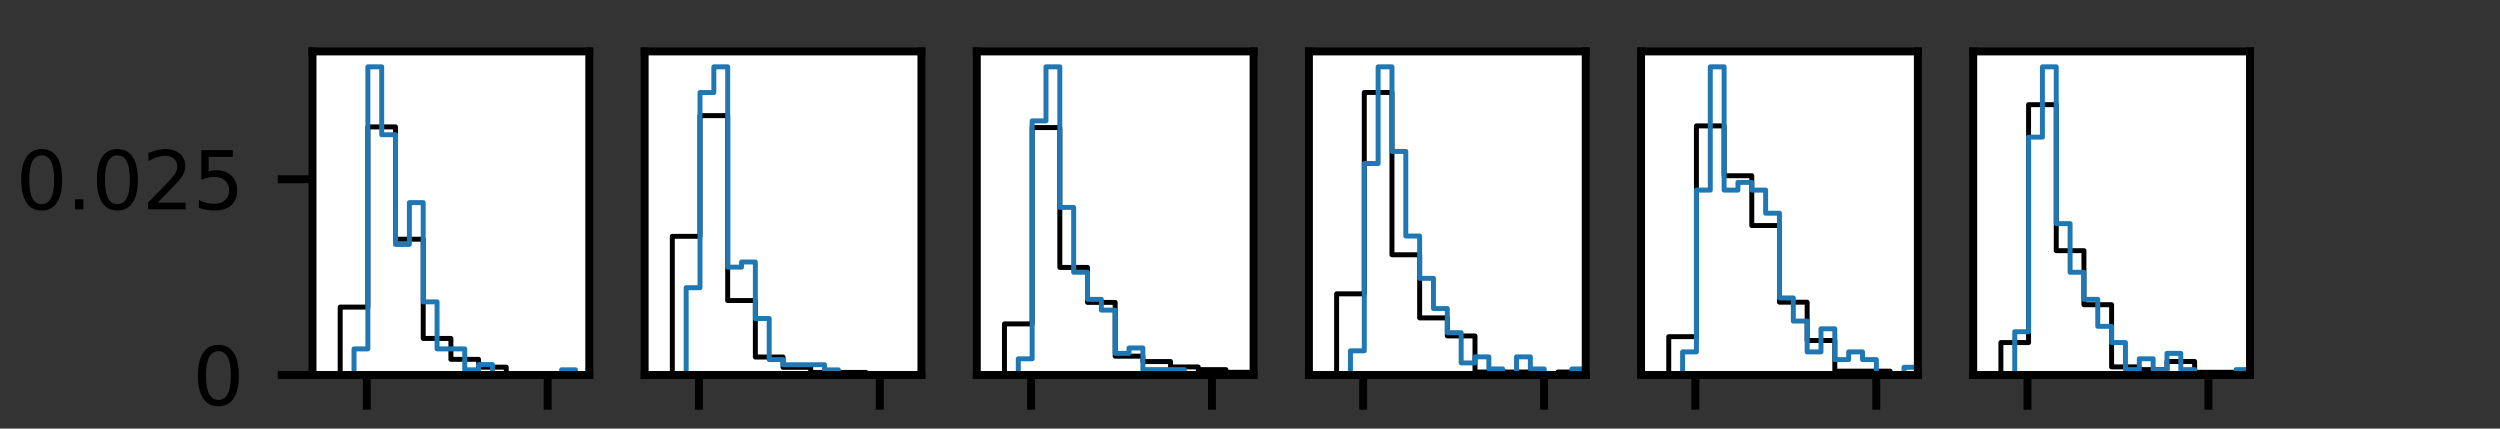 <?xml version="1.0" encoding="utf-8" standalone="no"?>
<!DOCTYPE svg PUBLIC "-//W3C//DTD SVG 1.1//EN"
  "http://www.w3.org/Graphics/SVG/1.1/DTD/svg11.dtd">
<svg height="43.2pt" version="1.1" viewBox="0 0 252 43.2" width="252pt" xmlns="http://www.w3.org/2000/svg" xmlns:xlink="http://www.w3.org/1999/xlink">
 <rect x="0" y="0" width="252" height="43.2" fill="#333333" stroke="none"/>
 <defs>
  <style type="text/css">*{stroke-linecap:butt;stroke-linejoin:round;}</style>
 </defs>
 <g id="figure_1">
  <g id="patch_1">
   <path d="M 0 43.2 
L 252 43.2 
L 252 0 
L 0 0 
z
" style="fill:none;"/>
  </g>
  <g id="axes_1">
   <g id="patch_2">
    <path d="M 31.5 37.8 
L 59.4 37.8 
L 59.4 5.184 
L 31.5 5.184 
z
" style="fill:#ffffff;"/>
   </g>
   <g id="matplotlib.axis_1">
    <g id="xtick_1">
     <g id="line2d_1">
      <defs>
       <path d="M 0 0 
L 0 3.5 
" id="m49dc44d776" style="stroke:#000000;stroke-width:0.8;"/>
      </defs>
      <g>
       <use style="stroke:#000000;stroke-width:0.8;" x="36.971" xlink:href="#m49dc44d776" y="37.8"/>
      </g>
     </g>
     <g id="text_1">
      <!-- 1100 -->
      <g transform="translate(26.791 50.879)scale(0.08 -0.08)">
       <defs>
        <path d="M 794 531 
L 1825 531 
L 1825 4091 
L 703 3866 
L 703 4441 
L 1819 4666 
L 2450 4666 
L 2450 531 
L 3481 531 
L 3481 0 
L 794 0 
L 794 531 
z
" id="DejaVuSans-31" transform="scale(0.016)"/>
        <path d="M 2034 4250 
Q 1547 4250 1301 3770 
Q 1056 3291 1056 2328 
Q 1056 1369 1301 889 
Q 1547 409 2034 409 
Q 2525 409 2770 889 
Q 3016 1369 3016 2328 
Q 3016 3291 2770 3770 
Q 2525 4250 2034 4250 
z
M 2034 4750 
Q 2819 4750 3233 4129 
Q 3647 3509 3647 2328 
Q 3647 1150 3233 529 
Q 2819 -91 2034 -91 
Q 1250 -91 836 529 
Q 422 1150 422 2328 
Q 422 3509 836 4129 
Q 1250 4750 2034 4750 
z
" id="DejaVuSans-30" transform="scale(0.016)"/>
       </defs>
       <use xlink:href="#DejaVuSans-31"/>
       <use x="63.623" xlink:href="#DejaVuSans-31"/>
       <use x="127.246" xlink:href="#DejaVuSans-30"/>
       <use x="190.869" xlink:href="#DejaVuSans-30"/>
      </g>
     </g>
    </g>
    <g id="xtick_2">
     <g id="line2d_2">
      <g>
       <use style="stroke:#000000;stroke-width:0.8;" x="55.206" xlink:href="#m49dc44d776" y="37.8"/>
      </g>
     </g>
     <g id="text_2">
      <!-- 1200 -->
      <g transform="translate(45.026 50.879)scale(0.08 -0.08)">
       <defs>
        <path d="M 1228 531 
L 3431 531 
L 3431 0 
L 469 0 
L 469 531 
Q 828 903 1448 1529 
Q 2069 2156 2228 2338 
Q 2531 2678 2651 2914 
Q 2772 3150 2772 3378 
Q 2772 3750 2511 3984 
Q 2250 4219 1831 4219 
Q 1534 4219 1204 4116 
Q 875 4013 500 3803 
L 500 4441 
Q 881 4594 1212 4672 
Q 1544 4750 1819 4750 
Q 2544 4750 2975 4387 
Q 3406 4025 3406 3419 
Q 3406 3131 3298 2873 
Q 3191 2616 2906 2266 
Q 2828 2175 2409 1742 
Q 1991 1309 1228 531 
z
" id="DejaVuSans-32" transform="scale(0.016)"/>
       </defs>
       <use xlink:href="#DejaVuSans-31"/>
       <use x="63.623" xlink:href="#DejaVuSans-32"/>
       <use x="127.246" xlink:href="#DejaVuSans-30"/>
       <use x="190.869" xlink:href="#DejaVuSans-30"/>
      </g>
     </g>
    </g>
   </g>
   <g id="matplotlib.axis_2">
    <g id="ytick_1">
     <g id="line2d_3">
      <defs>
       <path d="M 0 0 
L -3.5 0 
" id="m3641156bf7" style="stroke:#000000;stroke-width:0.8;"/>
      </defs>
      <g>
       <use style="stroke:#000000;stroke-width:0.8;" x="31.5" xlink:href="#m3641156bf7" y="37.8"/>
      </g>
     </g>
     <g id="text_3">
      <!-- 0 -->
      <g transform="translate(19.41 40.839)scale(0.08 -0.08)">
       <use xlink:href="#DejaVuSans-30"/>
      </g>
     </g>
    </g>
    <g id="ytick_2">
     <g id="line2d_4">
      <g>
       <use style="stroke:#000000;stroke-width:0.8;" x="31.5" xlink:href="#m3641156bf7" y="18.065"/>
      </g>
     </g>
     <g id="text_4">
      <!-- 0.025 -->
      <g transform="translate(1.597 21.104)scale(0.08 -0.08)">
       <defs>
        <path d="M 684 794 
L 1344 794 
L 1344 0 
L 684 0 
L 684 794 
z
" id="DejaVuSans-2e" transform="scale(0.016)"/>
        <path d="M 691 4666 
L 3169 4666 
L 3169 4134 
L 1269 4134 
L 1269 2991 
Q 1406 3038 1543 3061 
Q 1681 3084 1819 3084 
Q 2600 3084 3056 2656 
Q 3513 2228 3513 1497 
Q 3513 744 3044 326 
Q 2575 -91 1722 -91 
Q 1428 -91 1123 -41 
Q 819 9 494 109 
L 494 744 
Q 775 591 1075 516 
Q 1375 441 1709 441 
Q 2250 441 2565 725 
Q 2881 1009 2881 1497 
Q 2881 1984 2565 2268 
Q 2250 2553 1709 2553 
Q 1456 2553 1204 2497 
Q 953 2441 691 2322 
L 691 4666 
z
" id="DejaVuSans-35" transform="scale(0.016)"/>
       </defs>
       <use xlink:href="#DejaVuSans-30"/>
       <use x="63.623" xlink:href="#DejaVuSans-2e"/>
       <use x="95.41" xlink:href="#DejaVuSans-30"/>
       <use x="159.033" xlink:href="#DejaVuSans-32"/>
       <use x="222.656" xlink:href="#DejaVuSans-35"/>
      </g>
     </g>
    </g>
    <g id="text_5">
     <!-- Density -->
     <g transform="translate(-4.066 36.699)rotate(-90)scale(0.08 -0.08)">
      <defs>
       <path d="M 1259 4147 
L 1259 519 
L 2022 519 
Q 2988 519 3436 956 
Q 3884 1394 3884 2338 
Q 3884 3275 3436 3711 
Q 2988 4147 2022 4147 
L 1259 4147 
z
M 628 4666 
L 1925 4666 
Q 3281 4666 3915 4102 
Q 4550 3538 4550 2338 
Q 4550 1131 3912 565 
Q 3275 0 1925 0 
L 628 0 
L 628 4666 
z
" id="DejaVuSans-44" transform="scale(0.016)"/>
       <path d="M 3597 1894 
L 3597 1613 
L 953 1613 
Q 991 1019 1311 708 
Q 1631 397 2203 397 
Q 2534 397 2845 478 
Q 3156 559 3463 722 
L 3463 178 
Q 3153 47 2828 -22 
Q 2503 -91 2169 -91 
Q 1331 -91 842 396 
Q 353 884 353 1716 
Q 353 2575 817 3079 
Q 1281 3584 2069 3584 
Q 2775 3584 3186 3129 
Q 3597 2675 3597 1894 
z
M 3022 2063 
Q 3016 2534 2758 2815 
Q 2500 3097 2075 3097 
Q 1594 3097 1305 2825 
Q 1016 2553 972 2059 
L 3022 2063 
z
" id="DejaVuSans-65" transform="scale(0.016)"/>
       <path d="M 3513 2113 
L 3513 0 
L 2938 0 
L 2938 2094 
Q 2938 2591 2744 2837 
Q 2550 3084 2163 3084 
Q 1697 3084 1428 2787 
Q 1159 2491 1159 1978 
L 1159 0 
L 581 0 
L 581 3500 
L 1159 3500 
L 1159 2956 
Q 1366 3272 1645 3428 
Q 1925 3584 2291 3584 
Q 2894 3584 3203 3211 
Q 3513 2838 3513 2113 
z
" id="DejaVuSans-6e" transform="scale(0.016)"/>
       <path d="M 2834 3397 
L 2834 2853 
Q 2591 2978 2328 3040 
Q 2066 3103 1784 3103 
Q 1356 3103 1142 2972 
Q 928 2841 928 2578 
Q 928 2378 1081 2264 
Q 1234 2150 1697 2047 
L 1894 2003 
Q 2506 1872 2764 1633 
Q 3022 1394 3022 966 
Q 3022 478 2636 193 
Q 2250 -91 1575 -91 
Q 1294 -91 989 -36 
Q 684 19 347 128 
L 347 722 
Q 666 556 975 473 
Q 1284 391 1588 391 
Q 1994 391 2212 530 
Q 2431 669 2431 922 
Q 2431 1156 2273 1281 
Q 2116 1406 1581 1522 
L 1381 1569 
Q 847 1681 609 1914 
Q 372 2147 372 2553 
Q 372 3047 722 3315 
Q 1072 3584 1716 3584 
Q 2034 3584 2315 3537 
Q 2597 3491 2834 3397 
z
" id="DejaVuSans-73" transform="scale(0.016)"/>
       <path d="M 603 3500 
L 1178 3500 
L 1178 0 
L 603 0 
L 603 3500 
z
M 603 4863 
L 1178 4863 
L 1178 4134 
L 603 4134 
L 603 4863 
z
" id="DejaVuSans-69" transform="scale(0.016)"/>
       <path d="M 1172 4494 
L 1172 3500 
L 2356 3500 
L 2356 3053 
L 1172 3053 
L 1172 1153 
Q 1172 725 1289 603 
Q 1406 481 1766 481 
L 2356 481 
L 2356 0 
L 1766 0 
Q 1100 0 847 248 
Q 594 497 594 1153 
L 594 3053 
L 172 3053 
L 172 3500 
L 594 3500 
L 594 4494 
L 1172 4494 
z
" id="DejaVuSans-74" transform="scale(0.016)"/>
       <path d="M 2059 -325 
Q 1816 -950 1584 -1140 
Q 1353 -1331 966 -1331 
L 506 -1331 
L 506 -850 
L 844 -850 
Q 1081 -850 1212 -737 
Q 1344 -625 1503 -206 
L 1606 56 
L 191 3500 
L 800 3500 
L 1894 763 
L 2988 3500 
L 3597 3500 
L 2059 -325 
z
" id="DejaVuSans-79" transform="scale(0.016)"/>
      </defs>
      <use xlink:href="#DejaVuSans-44"/>
      <use x="77.002" xlink:href="#DejaVuSans-65"/>
      <use x="138.525" xlink:href="#DejaVuSans-6e"/>
      <use x="201.904" xlink:href="#DejaVuSans-73"/>
      <use x="254.004" xlink:href="#DejaVuSans-69"/>
      <use x="281.787" xlink:href="#DejaVuSans-74"/>
      <use x="320.996" xlink:href="#DejaVuSans-79"/>
     </g>
    </g>
   </g>
   <g id="patch_3">
    <path clip-path="url(#p37674fc33e)" d="M 31.5 37.8 
L 31.5 37.8 
L 34.29 37.8 
L 34.29 30.956 
L 37.08 30.956 
L 37.08 12.792 
L 39.87 12.792 
L 39.87 24.111 
L 42.66 24.111 
L 42.66 34.115 
L 45.45 34.115 
L 45.45 36.221 
L 48.24 36.221 
L 48.24 37.01 
L 51.03 37.01 
L 51.03 37.8 
L 53.82 37.8 
L 53.82 37.8 
L 56.61 37.8 
L 56.61 37.8 
L 59.4 37.8 
L 59.4 37.8 
" style="fill:none;stroke:#000000;stroke-linejoin:miter;stroke-width:0.5;"/>
   </g>
   <g id="patch_4">
    <path clip-path="url(#p37674fc33e)" d="M 31.5 37.8 
L 31.5 37.8 
L 32.895 37.8 
L 32.895 37.8 
L 34.29 37.8 
L 34.29 37.8 
L 35.685 37.8 
L 35.685 35.168 
L 37.08 35.168 
L 37.08 6.737 
L 38.475 6.737 
L 38.475 13.582 
L 39.87 13.582 
L 39.87 24.638 
L 41.265 24.638 
L 41.265 20.426 
L 42.66 20.426 
L 42.66 30.429 
L 44.055 30.429 
L 44.055 35.168 
L 45.45 35.168 
L 45.45 35.168 
L 46.845 35.168 
L 46.845 37.274 
L 48.24 37.274 
L 48.24 36.747 
L 49.635 36.747 
L 49.635 37.8 
L 51.03 37.8 
L 51.03 37.8 
L 52.425 37.8 
L 52.425 37.8 
L 53.82 37.8 
L 53.82 37.8 
L 55.215 37.8 
L 55.215 37.8 
L 56.61 37.8 
L 56.61 37.274 
L 58.005 37.274 
L 58.005 37.8 
L 59.4 37.8 
L 59.4 37.8 
" style="fill:none;stroke:#1f77b4;stroke-linejoin:miter;stroke-width:0.5;"/>
   </g>
   <g id="patch_5">
    <path d="M 31.5 37.8 
L 31.5 5.184 
" style="fill:none;stroke:#000000;stroke-linecap:square;stroke-linejoin:miter;stroke-width:0.8;"/>
   </g>
   <g id="patch_6">
    <path d="M 59.4 37.8 
L 59.4 5.184 
" style="fill:none;stroke:#000000;stroke-linecap:square;stroke-linejoin:miter;stroke-width:0.8;"/>
   </g>
   <g id="patch_7">
    <path d="M 31.5 37.8 
L 59.4 37.8 
" style="fill:none;stroke:#000000;stroke-linecap:square;stroke-linejoin:miter;stroke-width:0.8;"/>
   </g>
   <g id="patch_8">
    <path d="M 31.5 5.184 
L 59.4 5.184 
" style="fill:none;stroke:#000000;stroke-linecap:square;stroke-linejoin:miter;stroke-width:0.8;"/>
   </g>
   <g id="text_6">
    <!-- 2 -->
    <g transform="translate(42.905 -9.774)scale(0.08 -0.08)">
     <use xlink:href="#DejaVuSans-32"/>
    </g>
    <!-- 2 -->
    <g transform="translate(42.905 -0.816)scale(0.08 -0.08)">
     <use xlink:href="#DejaVuSans-32"/>
    </g>
   </g>
  </g>
  <g id="axes_2">
   <g id="patch_9">
    <path d="M 64.98 37.8 
L 92.88 37.8 
L 92.88 5.184 
L 64.98 5.184 
z
" style="fill:#ffffff;"/>
   </g>
   <g id="matplotlib.axis_3">
    <g id="xtick_3">
     <g id="line2d_5">
      <g>
       <use style="stroke:#000000;stroke-width:0.8;" x="70.451" xlink:href="#m49dc44d776" y="37.8"/>
      </g>
     </g>
     <g id="text_7">
      <!-- 1100 -->
      <g transform="translate(60.271 50.879)scale(0.08 -0.08)">
       <use xlink:href="#DejaVuSans-31"/>
       <use x="63.623" xlink:href="#DejaVuSans-31"/>
       <use x="127.246" xlink:href="#DejaVuSans-30"/>
       <use x="190.869" xlink:href="#DejaVuSans-30"/>
      </g>
     </g>
    </g>
    <g id="xtick_4">
     <g id="line2d_6">
      <g>
       <use style="stroke:#000000;stroke-width:0.8;" x="88.686" xlink:href="#m49dc44d776" y="37.8"/>
      </g>
     </g>
     <g id="text_8">
      <!-- 1200 -->
      <g transform="translate(78.506 50.879)scale(0.08 -0.08)">
       <use xlink:href="#DejaVuSans-31"/>
       <use x="63.623" xlink:href="#DejaVuSans-32"/>
       <use x="127.246" xlink:href="#DejaVuSans-30"/>
       <use x="190.869" xlink:href="#DejaVuSans-30"/>
      </g>
     </g>
    </g>
   </g>
   <g id="matplotlib.axis_4"/>
   <g id="patch_10">
    <path clip-path="url(#pd9c07d6673)" d="M 64.98 37.8 
L 64.98 37.8 
L 67.77 37.8 
L 67.77 23.822 
L 70.56 23.822 
L 70.56 11.655 
L 73.35 11.655 
L 73.35 30.293 
L 76.14 30.293 
L 76.14 35.988 
L 78.93 35.988 
L 78.93 37.023 
L 81.72 37.023 
L 81.72 37.541 
L 84.51 37.541 
L 84.51 37.541 
L 87.3 37.541 
L 87.3 37.8 
L 90.09 37.8 
L 90.09 37.8 
L 92.88 37.8 
L 92.88 37.8 
" style="fill:none;stroke:#000000;stroke-linejoin:miter;stroke-width:0.5;"/>
   </g>
   <g id="patch_11">
    <path clip-path="url(#pd9c07d6673)" d="M 64.98 37.8 
L 64.98 37.8 
L 66.375 37.8 
L 66.375 37.8 
L 67.77 37.8 
L 67.77 37.8 
L 69.165 37.8 
L 69.165 28.999 
L 70.56 28.999 
L 70.56 9.326 
L 71.955 9.326 
L 71.955 6.737 
L 73.35 6.737 
L 73.35 26.928 
L 74.745 26.928 
L 74.745 26.41 
L 76.14 26.41 
L 76.14 32.105 
L 77.535 32.105 
L 77.535 36.247 
L 78.93 36.247 
L 78.93 36.765 
L 80.325 36.765 
L 80.325 36.765 
L 81.72 36.765 
L 81.72 36.765 
L 83.115 36.765 
L 83.115 37.282 
L 84.51 37.282 
L 84.51 37.8 
L 85.905 37.8 
L 85.905 37.8 
L 87.3 37.8 
L 87.3 37.8 
L 88.695 37.8 
L 88.695 37.8 
L 90.09 37.8 
L 90.09 37.8 
L 91.485 37.8 
L 91.485 37.8 
L 92.88 37.8 
L 92.88 37.8 
" style="fill:none;stroke:#1f77b4;stroke-linejoin:miter;stroke-width:0.5;"/>
   </g>
   <g id="patch_12">
    <path d="M 64.98 37.8 
L 64.98 5.184 
" style="fill:none;stroke:#000000;stroke-linecap:square;stroke-linejoin:miter;stroke-width:0.8;"/>
   </g>
   <g id="patch_13">
    <path d="M 92.88 37.8 
L 92.88 5.184 
" style="fill:none;stroke:#000000;stroke-linecap:square;stroke-linejoin:miter;stroke-width:0.8;"/>
   </g>
   <g id="patch_14">
    <path d="M 64.98 37.8 
L 92.88 37.8 
" style="fill:none;stroke:#000000;stroke-linecap:square;stroke-linejoin:miter;stroke-width:0.8;"/>
   </g>
   <g id="patch_15">
    <path d="M 64.98 5.184 
L 92.88 5.184 
" style="fill:none;stroke:#000000;stroke-linecap:square;stroke-linejoin:miter;stroke-width:0.8;"/>
   </g>
   <g id="text_9">
    <!-- 3 -->
    <g transform="translate(76.385 -9.774)scale(0.08 -0.08)">
     <defs>
      <path d="M 2597 2516 
Q 3050 2419 3304 2112 
Q 3559 1806 3559 1356 
Q 3559 666 3084 287 
Q 2609 -91 1734 -91 
Q 1441 -91 1130 -33 
Q 819 25 488 141 
L 488 750 
Q 750 597 1062 519 
Q 1375 441 1716 441 
Q 2309 441 2620 675 
Q 2931 909 2931 1356 
Q 2931 1769 2642 2001 
Q 2353 2234 1838 2234 
L 1294 2234 
L 1294 2753 
L 1863 2753 
Q 2328 2753 2575 2939 
Q 2822 3125 2822 3475 
Q 2822 3834 2567 4026 
Q 2313 4219 1838 4219 
Q 1578 4219 1281 4162 
Q 984 4106 628 3988 
L 628 4550 
Q 988 4650 1302 4700 
Q 1616 4750 1894 4750 
Q 2613 4750 3031 4423 
Q 3450 4097 3450 3541 
Q 3450 3153 3228 2886 
Q 3006 2619 2597 2516 
z
" id="DejaVuSans-33" transform="scale(0.016)"/>
     </defs>
     <use xlink:href="#DejaVuSans-33"/>
    </g>
    <!-- 699 -->
    <g transform="translate(71.295 -0.816)scale(0.08 -0.08)">
     <defs>
      <path d="M 2113 2584 
Q 1688 2584 1439 2293 
Q 1191 2003 1191 1497 
Q 1191 994 1439 701 
Q 1688 409 2113 409 
Q 2538 409 2786 701 
Q 3034 994 3034 1497 
Q 3034 2003 2786 2293 
Q 2538 2584 2113 2584 
z
M 3366 4563 
L 3366 3988 
Q 3128 4100 2886 4159 
Q 2644 4219 2406 4219 
Q 1781 4219 1451 3797 
Q 1122 3375 1075 2522 
Q 1259 2794 1537 2939 
Q 1816 3084 2150 3084 
Q 2853 3084 3261 2657 
Q 3669 2231 3669 1497 
Q 3669 778 3244 343 
Q 2819 -91 2113 -91 
Q 1303 -91 875 529 
Q 447 1150 447 2328 
Q 447 3434 972 4092 
Q 1497 4750 2381 4750 
Q 2619 4750 2861 4703 
Q 3103 4656 3366 4563 
z
" id="DejaVuSans-36" transform="scale(0.016)"/>
      <path d="M 703 97 
L 703 672 
Q 941 559 1184 500 
Q 1428 441 1663 441 
Q 2288 441 2617 861 
Q 2947 1281 2994 2138 
Q 2813 1869 2534 1725 
Q 2256 1581 1919 1581 
Q 1219 1581 811 2004 
Q 403 2428 403 3163 
Q 403 3881 828 4315 
Q 1253 4750 1959 4750 
Q 2769 4750 3195 4129 
Q 3622 3509 3622 2328 
Q 3622 1225 3098 567 
Q 2575 -91 1691 -91 
Q 1453 -91 1209 -44 
Q 966 3 703 97 
z
M 1959 2075 
Q 2384 2075 2632 2365 
Q 2881 2656 2881 3163 
Q 2881 3666 2632 3958 
Q 2384 4250 1959 4250 
Q 1534 4250 1286 3958 
Q 1038 3666 1038 3163 
Q 1038 2656 1286 2365 
Q 1534 2075 1959 2075 
z
" id="DejaVuSans-39" transform="scale(0.016)"/>
     </defs>
     <use xlink:href="#DejaVuSans-36"/>
     <use x="63.623" xlink:href="#DejaVuSans-39"/>
     <use x="127.246" xlink:href="#DejaVuSans-39"/>
    </g>
   </g>
  </g>
  <g id="axes_3">
   <g id="patch_16">
    <path d="M 98.46 37.8 
L 126.36 37.8 
L 126.36 5.184 
L 98.46 5.184 
z
" style="fill:#ffffff;"/>
   </g>
   <g id="matplotlib.axis_5">
    <g id="xtick_5">
     <g id="line2d_7">
      <g>
       <use style="stroke:#000000;stroke-width:0.8;" x="103.931" xlink:href="#m49dc44d776" y="37.8"/>
      </g>
     </g>
     <g id="text_10">
      <!-- 1100 -->
      <g transform="translate(93.751 50.879)scale(0.08 -0.08)">
       <use xlink:href="#DejaVuSans-31"/>
       <use x="63.623" xlink:href="#DejaVuSans-31"/>
       <use x="127.246" xlink:href="#DejaVuSans-30"/>
       <use x="190.869" xlink:href="#DejaVuSans-30"/>
      </g>
     </g>
    </g>
    <g id="xtick_6">
     <g id="line2d_8">
      <g>
       <use style="stroke:#000000;stroke-width:0.8;" x="122.166" xlink:href="#m49dc44d776" y="37.8"/>
      </g>
     </g>
     <g id="text_11">
      <!-- 1200 -->
      <g transform="translate(111.986 50.879)scale(0.08 -0.08)">
       <use xlink:href="#DejaVuSans-31"/>
       <use x="63.623" xlink:href="#DejaVuSans-32"/>
       <use x="127.246" xlink:href="#DejaVuSans-30"/>
       <use x="190.869" xlink:href="#DejaVuSans-30"/>
      </g>
     </g>
    </g>
   </g>
   <g id="matplotlib.axis_6"/>
   <g id="patch_17">
    <path clip-path="url(#p10da9f8347)" d="M 98.46 37.8 
L 98.46 37.8 
L 101.25 37.8 
L 101.25 32.649 
L 104.04 32.649 
L 104.04 12.86 
L 106.83 12.86 
L 106.83 26.956 
L 109.62 26.956 
L 109.62 30.481 
L 112.41 30.481 
L 112.41 35.902 
L 115.2 35.902 
L 115.2 36.445 
L 117.99 36.445 
L 117.99 36.987 
L 120.78 36.987 
L 120.78 37.258 
L 123.57 37.258 
L 123.57 37.529 
L 126.36 37.529 
L 126.36 37.8 
" style="fill:none;stroke:#000000;stroke-linejoin:miter;stroke-width:0.5;"/>
   </g>
   <g id="patch_18">
    <path clip-path="url(#p10da9f8347)" d="M 98.46 37.8 
L 98.46 37.8 
L 99.855 37.8 
L 99.855 37.8 
L 101.25 37.8 
L 101.25 37.8 
L 102.645 37.8 
L 102.645 36.165 
L 104.04 36.165 
L 104.04 12.187 
L 105.435 12.187 
L 105.435 6.737 
L 106.83 6.737 
L 106.83 20.906 
L 108.225 20.906 
L 108.225 27.446 
L 109.62 27.446 
L 109.62 30.171 
L 111.015 30.171 
L 111.015 31.26 
L 112.41 31.26 
L 112.41 35.62 
L 113.805 35.62 
L 113.805 35.075 
L 115.2 35.075 
L 115.2 37.255 
L 116.595 37.255 
L 116.595 37.255 
L 117.99 37.255 
L 117.99 37.255 
L 119.385 37.255 
L 119.385 37.8 
L 120.78 37.8 
L 120.78 37.8 
L 122.175 37.8 
L 122.175 37.8 
L 123.57 37.8 
L 123.57 37.8 
L 124.965 37.8 
L 124.965 37.8 
L 126.36 37.8 
L 126.36 37.8 
" style="fill:none;stroke:#1f77b4;stroke-linejoin:miter;stroke-width:0.5;"/>
   </g>
   <g id="patch_19">
    <path d="M 98.46 37.8 
L 98.46 5.184 
" style="fill:none;stroke:#000000;stroke-linecap:square;stroke-linejoin:miter;stroke-width:0.8;"/>
   </g>
   <g id="patch_20">
    <path d="M 126.36 37.8 
L 126.36 5.184 
" style="fill:none;stroke:#000000;stroke-linecap:square;stroke-linejoin:miter;stroke-width:0.8;"/>
   </g>
   <g id="patch_21">
    <path d="M 98.46 37.8 
L 126.36 37.8 
" style="fill:none;stroke:#000000;stroke-linecap:square;stroke-linejoin:miter;stroke-width:0.8;"/>
   </g>
   <g id="patch_22">
    <path d="M 98.46 5.184 
L 126.36 5.184 
" style="fill:none;stroke:#000000;stroke-linecap:square;stroke-linejoin:miter;stroke-width:0.8;"/>
   </g>
   <g id="text_12">
    <!-- 2 -->
    <g transform="translate(109.865 -9.774)scale(0.08 -0.08)">
     <use xlink:href="#DejaVuSans-32"/>
    </g>
    <!-- 912 -->
    <g transform="translate(104.775 -0.816)scale(0.08 -0.08)">
     <use xlink:href="#DejaVuSans-39"/>
     <use x="63.623" xlink:href="#DejaVuSans-31"/>
     <use x="127.246" xlink:href="#DejaVuSans-32"/>
    </g>
   </g>
  </g>
  <g id="axes_4">
   <g id="patch_23">
    <path d="M 131.94 37.8 
L 159.84 37.8 
L 159.84 5.184 
L 131.94 5.184 
z
" style="fill:#ffffff;"/>
   </g>
   <g id="matplotlib.axis_7">
    <g id="xtick_7">
     <g id="line2d_9">
      <g>
       <use style="stroke:#000000;stroke-width:0.8;" x="137.411" xlink:href="#m49dc44d776" y="37.8"/>
      </g>
     </g>
     <g id="text_13">
      <!-- 1100 -->
      <g transform="translate(127.231 50.879)scale(0.08 -0.08)">
       <use xlink:href="#DejaVuSans-31"/>
       <use x="63.623" xlink:href="#DejaVuSans-31"/>
       <use x="127.246" xlink:href="#DejaVuSans-30"/>
       <use x="190.869" xlink:href="#DejaVuSans-30"/>
      </g>
     </g>
    </g>
    <g id="xtick_8">
     <g id="line2d_10">
      <g>
       <use style="stroke:#000000;stroke-width:0.8;" x="155.646" xlink:href="#m49dc44d776" y="37.8"/>
      </g>
     </g>
     <g id="text_14">
      <!-- 1200 -->
      <g transform="translate(145.466 50.879)scale(0.08 -0.08)">
       <use xlink:href="#DejaVuSans-31"/>
       <use x="63.623" xlink:href="#DejaVuSans-32"/>
       <use x="127.246" xlink:href="#DejaVuSans-30"/>
       <use x="190.869" xlink:href="#DejaVuSans-30"/>
      </g>
     </g>
    </g>
   </g>
   <g id="matplotlib.axis_8"/>
   <g id="patch_24">
    <path clip-path="url(#p124da96359)" d="M 131.94 37.8 
L 131.94 37.8 
L 134.73 37.8 
L 134.73 29.619 
L 137.52 29.619 
L 137.52 9.319 
L 140.31 9.319 
L 140.31 25.681 
L 143.1 25.681 
L 143.1 32.043 
L 145.89 32.043 
L 145.89 33.861 
L 148.68 33.861 
L 148.68 37.497 
L 151.47 37.497 
L 151.47 37.497 
L 154.26 37.497 
L 154.26 37.8 
L 157.05 37.8 
L 157.05 37.497 
L 159.84 37.497 
L 159.84 37.8 
" style="fill:none;stroke:#000000;stroke-linejoin:miter;stroke-width:0.5;"/>
   </g>
   <g id="patch_25">
    <path clip-path="url(#p124da96359)" d="M 131.94 37.8 
L 131.94 37.8 
L 133.335 37.8 
L 133.335 37.8 
L 134.73 37.8 
L 134.73 37.8 
L 136.125 37.8 
L 136.125 35.364 
L 137.52 35.364 
L 137.52 16.482 
L 138.915 16.482 
L 138.915 6.737 
L 140.31 6.737 
L 140.31 15.264 
L 141.705 15.264 
L 141.705 23.791 
L 143.1 23.791 
L 143.1 28.055 
L 144.495 28.055 
L 144.495 31.1 
L 145.89 31.1 
L 145.89 33.536 
L 147.285 33.536 
L 147.285 36.582 
L 148.68 36.582 
L 148.68 35.973 
L 150.075 35.973 
L 150.075 37.191 
L 151.47 37.191 
L 151.47 37.8 
L 152.865 37.8 
L 152.865 35.973 
L 154.26 35.973 
L 154.26 37.191 
L 155.655 37.191 
L 155.655 37.8 
L 157.05 37.8 
L 157.05 37.8 
L 158.445 37.8 
L 158.445 37.191 
L 159.84 37.191 
L 159.84 37.8 
" style="fill:none;stroke:#1f77b4;stroke-linejoin:miter;stroke-width:0.5;"/>
   </g>
   <g id="patch_26">
    <path d="M 131.94 37.8 
L 131.94 5.184 
" style="fill:none;stroke:#000000;stroke-linecap:square;stroke-linejoin:miter;stroke-width:0.8;"/>
   </g>
   <g id="patch_27">
    <path d="M 159.84 37.8 
L 159.84 5.184 
" style="fill:none;stroke:#000000;stroke-linecap:square;stroke-linejoin:miter;stroke-width:0.8;"/>
   </g>
   <g id="patch_28">
    <path d="M 131.94 37.8 
L 159.84 37.8 
" style="fill:none;stroke:#000000;stroke-linecap:square;stroke-linejoin:miter;stroke-width:0.8;"/>
   </g>
   <g id="patch_29">
    <path d="M 131.94 5.184 
L 159.84 5.184 
" style="fill:none;stroke:#000000;stroke-linecap:square;stroke-linejoin:miter;stroke-width:0.8;"/>
   </g>
   <g id="text_15">
    <!-- 3 -->
    <g transform="translate(143.345 -9.774)scale(0.08 -0.08)">
     <use xlink:href="#DejaVuSans-33"/>
    </g>
    <!-- 892 -->
    <g transform="translate(138.255 -0.816)scale(0.08 -0.08)">
     <defs>
      <path d="M 2034 2216 
Q 1584 2216 1326 1975 
Q 1069 1734 1069 1313 
Q 1069 891 1326 650 
Q 1584 409 2034 409 
Q 2484 409 2743 651 
Q 3003 894 3003 1313 
Q 3003 1734 2745 1975 
Q 2488 2216 2034 2216 
z
M 1403 2484 
Q 997 2584 770 2862 
Q 544 3141 544 3541 
Q 544 4100 942 4425 
Q 1341 4750 2034 4750 
Q 2731 4750 3128 4425 
Q 3525 4100 3525 3541 
Q 3525 3141 3298 2862 
Q 3072 2584 2669 2484 
Q 3125 2378 3379 2068 
Q 3634 1759 3634 1313 
Q 3634 634 3220 271 
Q 2806 -91 2034 -91 
Q 1263 -91 848 271 
Q 434 634 434 1313 
Q 434 1759 690 2068 
Q 947 2378 1403 2484 
z
M 1172 3481 
Q 1172 3119 1398 2916 
Q 1625 2713 2034 2713 
Q 2441 2713 2670 2916 
Q 2900 3119 2900 3481 
Q 2900 3844 2670 4047 
Q 2441 4250 2034 4250 
Q 1625 4250 1398 4047 
Q 1172 3844 1172 3481 
z
" id="DejaVuSans-38" transform="scale(0.016)"/>
     </defs>
     <use xlink:href="#DejaVuSans-38"/>
     <use x="63.623" xlink:href="#DejaVuSans-39"/>
     <use x="127.246" xlink:href="#DejaVuSans-32"/>
    </g>
   </g>
  </g>
  <g id="axes_5">
   <g id="patch_30">
    <path d="M 165.42 37.8 
L 193.32 37.8 
L 193.32 5.184 
L 165.42 5.184 
z
" style="fill:#ffffff;"/>
   </g>
   <g id="matplotlib.axis_9">
    <g id="xtick_9">
     <g id="line2d_11">
      <g>
       <use style="stroke:#000000;stroke-width:0.8;" x="170.891" xlink:href="#m49dc44d776" y="37.8"/>
      </g>
     </g>
     <g id="text_16">
      <!-- 1100 -->
      <g transform="translate(160.711 50.879)scale(0.08 -0.08)">
       <use xlink:href="#DejaVuSans-31"/>
       <use x="63.623" xlink:href="#DejaVuSans-31"/>
       <use x="127.246" xlink:href="#DejaVuSans-30"/>
       <use x="190.869" xlink:href="#DejaVuSans-30"/>
      </g>
     </g>
    </g>
    <g id="xtick_10">
     <g id="line2d_12">
      <g>
       <use style="stroke:#000000;stroke-width:0.8;" x="189.126" xlink:href="#m49dc44d776" y="37.8"/>
      </g>
     </g>
     <g id="text_17">
      <!-- 1200 -->
      <g transform="translate(178.946 50.879)scale(0.08 -0.08)">
       <use xlink:href="#DejaVuSans-31"/>
       <use x="63.623" xlink:href="#DejaVuSans-32"/>
       <use x="127.246" xlink:href="#DejaVuSans-30"/>
       <use x="190.869" xlink:href="#DejaVuSans-30"/>
      </g>
     </g>
    </g>
   </g>
   <g id="matplotlib.axis_10"/>
   <g id="patch_31">
    <path clip-path="url(#pea5a77d874)" d="M 165.42 37.8 
L 165.42 37.8 
L 168.21 37.8 
L 168.21 33.937 
L 171 33.937 
L 171 12.69 
L 173.79 12.69 
L 173.79 17.712 
L 176.58 17.712 
L 176.58 22.734 
L 179.37 22.734 
L 179.37 30.46 
L 182.16 30.46 
L 182.16 34.323 
L 184.95 34.323 
L 184.95 37.414 
L 187.74 37.414 
L 187.74 37.414 
L 190.53 37.414 
L 190.53 37.8 
L 193.32 37.8 
L 193.32 37.8 
" style="fill:none;stroke:#000000;stroke-linejoin:miter;stroke-width:0.5;"/>
   </g>
   <g id="patch_32">
    <path clip-path="url(#pea5a77d874)" d="M 165.42 37.8 
L 165.42 37.8 
L 166.815 37.8 
L 166.815 37.8 
L 168.21 37.8 
L 168.21 37.8 
L 169.605 37.8 
L 169.605 35.47 
L 171 35.47 
L 171 19.162 
L 172.395 19.162 
L 172.395 6.737 
L 173.79 6.737 
L 173.79 19.162 
L 175.185 19.162 
L 175.185 18.386 
L 176.58 18.386 
L 176.58 19.162 
L 177.975 19.162 
L 177.975 21.492 
L 179.37 21.492 
L 179.37 30.034 
L 180.765 30.034 
L 180.765 32.364 
L 182.16 32.364 
L 182.16 35.47 
L 183.555 35.47 
L 183.555 33.141 
L 184.95 33.141 
L 184.95 36.247 
L 186.345 36.247 
L 186.345 35.47 
L 187.74 35.47 
L 187.74 36.247 
L 189.135 36.247 
L 189.135 37.8 
L 190.53 37.8 
L 190.53 37.8 
L 191.925 37.8 
L 191.925 37.023 
L 193.32 37.023 
L 193.32 37.8 
" style="fill:none;stroke:#1f77b4;stroke-linejoin:miter;stroke-width:0.5;"/>
   </g>
   <g id="patch_33">
    <path d="M 165.42 37.8 
L 165.42 5.184 
" style="fill:none;stroke:#000000;stroke-linecap:square;stroke-linejoin:miter;stroke-width:0.8;"/>
   </g>
   <g id="patch_34">
    <path d="M 193.32 37.8 
L 193.32 5.184 
" style="fill:none;stroke:#000000;stroke-linecap:square;stroke-linejoin:miter;stroke-width:0.8;"/>
   </g>
   <g id="patch_35">
    <path d="M 165.42 37.8 
L 193.32 37.8 
" style="fill:none;stroke:#000000;stroke-linecap:square;stroke-linejoin:miter;stroke-width:0.8;"/>
   </g>
   <g id="patch_36">
    <path d="M 165.42 5.184 
L 193.32 5.184 
" style="fill:none;stroke:#000000;stroke-linecap:square;stroke-linejoin:miter;stroke-width:0.8;"/>
   </g>
   <g id="text_18">
    <!-- 2 -->
    <g transform="translate(176.825 -9.774)scale(0.08 -0.08)">
     <use xlink:href="#DejaVuSans-32"/>
    </g>
    <!-- 980 -->
    <g transform="translate(171.735 -0.816)scale(0.08 -0.08)">
     <use xlink:href="#DejaVuSans-39"/>
     <use x="63.623" xlink:href="#DejaVuSans-38"/>
     <use x="127.246" xlink:href="#DejaVuSans-30"/>
    </g>
   </g>
  </g>
  <g id="axes_6">
   <g id="patch_37">
    <path d="M 198.9 37.8 
L 226.8 37.8 
L 226.8 5.184 
L 198.9 5.184 
z
" style="fill:#ffffff;"/>
   </g>
   <g id="matplotlib.axis_11">
    <g id="xtick_11">
     <g id="line2d_13">
      <g>
       <use style="stroke:#000000;stroke-width:0.8;" x="204.371" xlink:href="#m49dc44d776" y="37.8"/>
      </g>
     </g>
     <g id="text_19">
      <!-- 1100 -->
      <g transform="translate(194.191 50.879)scale(0.08 -0.08)">
       <use xlink:href="#DejaVuSans-31"/>
       <use x="63.623" xlink:href="#DejaVuSans-31"/>
       <use x="127.246" xlink:href="#DejaVuSans-30"/>
       <use x="190.869" xlink:href="#DejaVuSans-30"/>
      </g>
     </g>
    </g>
    <g id="xtick_12">
     <g id="line2d_14">
      <g>
       <use style="stroke:#000000;stroke-width:0.8;" x="222.606" xlink:href="#m49dc44d776" y="37.8"/>
      </g>
     </g>
     <g id="text_20">
      <!-- 1200 -->
      <g transform="translate(212.426 50.879)scale(0.08 -0.08)">
       <use xlink:href="#DejaVuSans-31"/>
       <use x="63.623" xlink:href="#DejaVuSans-32"/>
       <use x="127.246" xlink:href="#DejaVuSans-30"/>
       <use x="190.869" xlink:href="#DejaVuSans-30"/>
      </g>
     </g>
    </g>
   </g>
   <g id="matplotlib.axis_12"/>
   <g id="patch_38">
    <path clip-path="url(#p796b5784c7)" d="M 198.9 37.8 
L 198.9 37.8 
L 201.69 37.8 
L 201.69 34.53 
L 204.48 34.53 
L 204.48 10.552 
L 207.27 10.552 
L 207.27 25.266 
L 210.06 25.266 
L 210.06 30.715 
L 212.85 30.715 
L 212.85 36.983 
L 215.64 36.983 
L 215.64 37.255 
L 218.43 37.255 
L 218.43 36.438 
L 221.22 36.438 
L 221.22 37.528 
L 224.01 37.528 
L 224.01 37.528 
L 226.8 37.528 
L 226.8 37.8 
" style="fill:none;stroke:#000000;stroke-linejoin:miter;stroke-width:0.5;"/>
   </g>
   <g id="patch_39">
    <path clip-path="url(#p796b5784c7)" d="M 198.9 37.8 
L 198.9 37.8 
L 200.295 37.8 
L 200.295 37.8 
L 201.69 37.8 
L 201.69 37.8 
L 203.085 37.8 
L 203.085 33.44 
L 204.48 33.44 
L 204.48 13.822 
L 205.875 13.822 
L 205.875 6.737 
L 207.27 6.737 
L 207.27 22.541 
L 208.665 22.541 
L 208.665 27.446 
L 210.06 27.446 
L 210.06 30.171 
L 211.455 30.171 
L 211.455 32.895 
L 212.85 32.895 
L 212.85 34.53 
L 214.245 34.53 
L 214.245 37.255 
L 215.64 37.255 
L 215.64 36.165 
L 217.035 36.165 
L 217.035 37.255 
L 218.43 37.255 
L 218.43 35.62 
L 219.825 35.62 
L 219.825 37.255 
L 221.22 37.255 
L 221.22 37.8 
L 222.615 37.8 
L 222.615 37.8 
L 224.01 37.8 
L 224.01 37.8 
L 225.405 37.8 
L 225.405 37.255 
L 226.8 37.255 
L 226.8 37.8 
" style="fill:none;stroke:#1f77b4;stroke-linejoin:miter;stroke-width:0.5;"/>
   </g>
   <g id="patch_40">
    <path d="M 198.9 37.8 
L 198.9 5.184 
" style="fill:none;stroke:#000000;stroke-linecap:square;stroke-linejoin:miter;stroke-width:0.8;"/>
   </g>
   <g id="patch_41">
    <path d="M 226.8 37.8 
L 226.8 5.184 
" style="fill:none;stroke:#000000;stroke-linecap:square;stroke-linejoin:miter;stroke-width:0.8;"/>
   </g>
   <g id="patch_42">
    <path d="M 198.9 37.8 
L 226.8 37.8 
" style="fill:none;stroke:#000000;stroke-linecap:square;stroke-linejoin:miter;stroke-width:0.8;"/>
   </g>
   <g id="patch_43">
    <path d="M 198.9 5.184 
L 226.8 5.184 
" style="fill:none;stroke:#000000;stroke-linecap:square;stroke-linejoin:miter;stroke-width:0.8;"/>
   </g>
   <g id="text_21">
    <!-- 4 -->
    <g transform="translate(210.305 -9.774)scale(0.08 -0.08)">
     <defs>
      <path d="M 2419 4116 
L 825 1625 
L 2419 1625 
L 2419 4116 
z
M 2253 4666 
L 3047 4666 
L 3047 1625 
L 3713 1625 
L 3713 1100 
L 3047 1100 
L 3047 0 
L 2419 0 
L 2419 1100 
L 313 1100 
L 313 1709 
L 2253 4666 
z
" id="DejaVuSans-34" transform="scale(0.016)"/>
     </defs>
     <use xlink:href="#DejaVuSans-34"/>
    </g>
    <!-- 4099 -->
    <g transform="translate(202.67 -0.816)scale(0.08 -0.08)">
     <use xlink:href="#DejaVuSans-34"/>
     <use x="63.623" xlink:href="#DejaVuSans-30"/>
     <use x="127.246" xlink:href="#DejaVuSans-39"/>
     <use x="190.869" xlink:href="#DejaVuSans-39"/>
    </g>
   </g>
  </g>
 </g>
 <defs>
  <clipPath id="p37674fc33e">
   <rect height="32.616" width="27.9" x="31.5" y="5.184"/>
  </clipPath>
  <clipPath id="pd9c07d6673">
   <rect height="32.616" width="27.9" x="64.98" y="5.184"/>
  </clipPath>
  <clipPath id="p10da9f8347">
   <rect height="32.616" width="27.9" x="98.46" y="5.184"/>
  </clipPath>
  <clipPath id="p124da96359">
   <rect height="32.616" width="27.9" x="131.94" y="5.184"/>
  </clipPath>
  <clipPath id="pea5a77d874">
   <rect height="32.616" width="27.9" x="165.42" y="5.184"/>
  </clipPath>
  <clipPath id="p796b5784c7">
   <rect height="32.616" width="27.9" x="198.9" y="5.184"/>
  </clipPath>
 </defs>
</svg>
